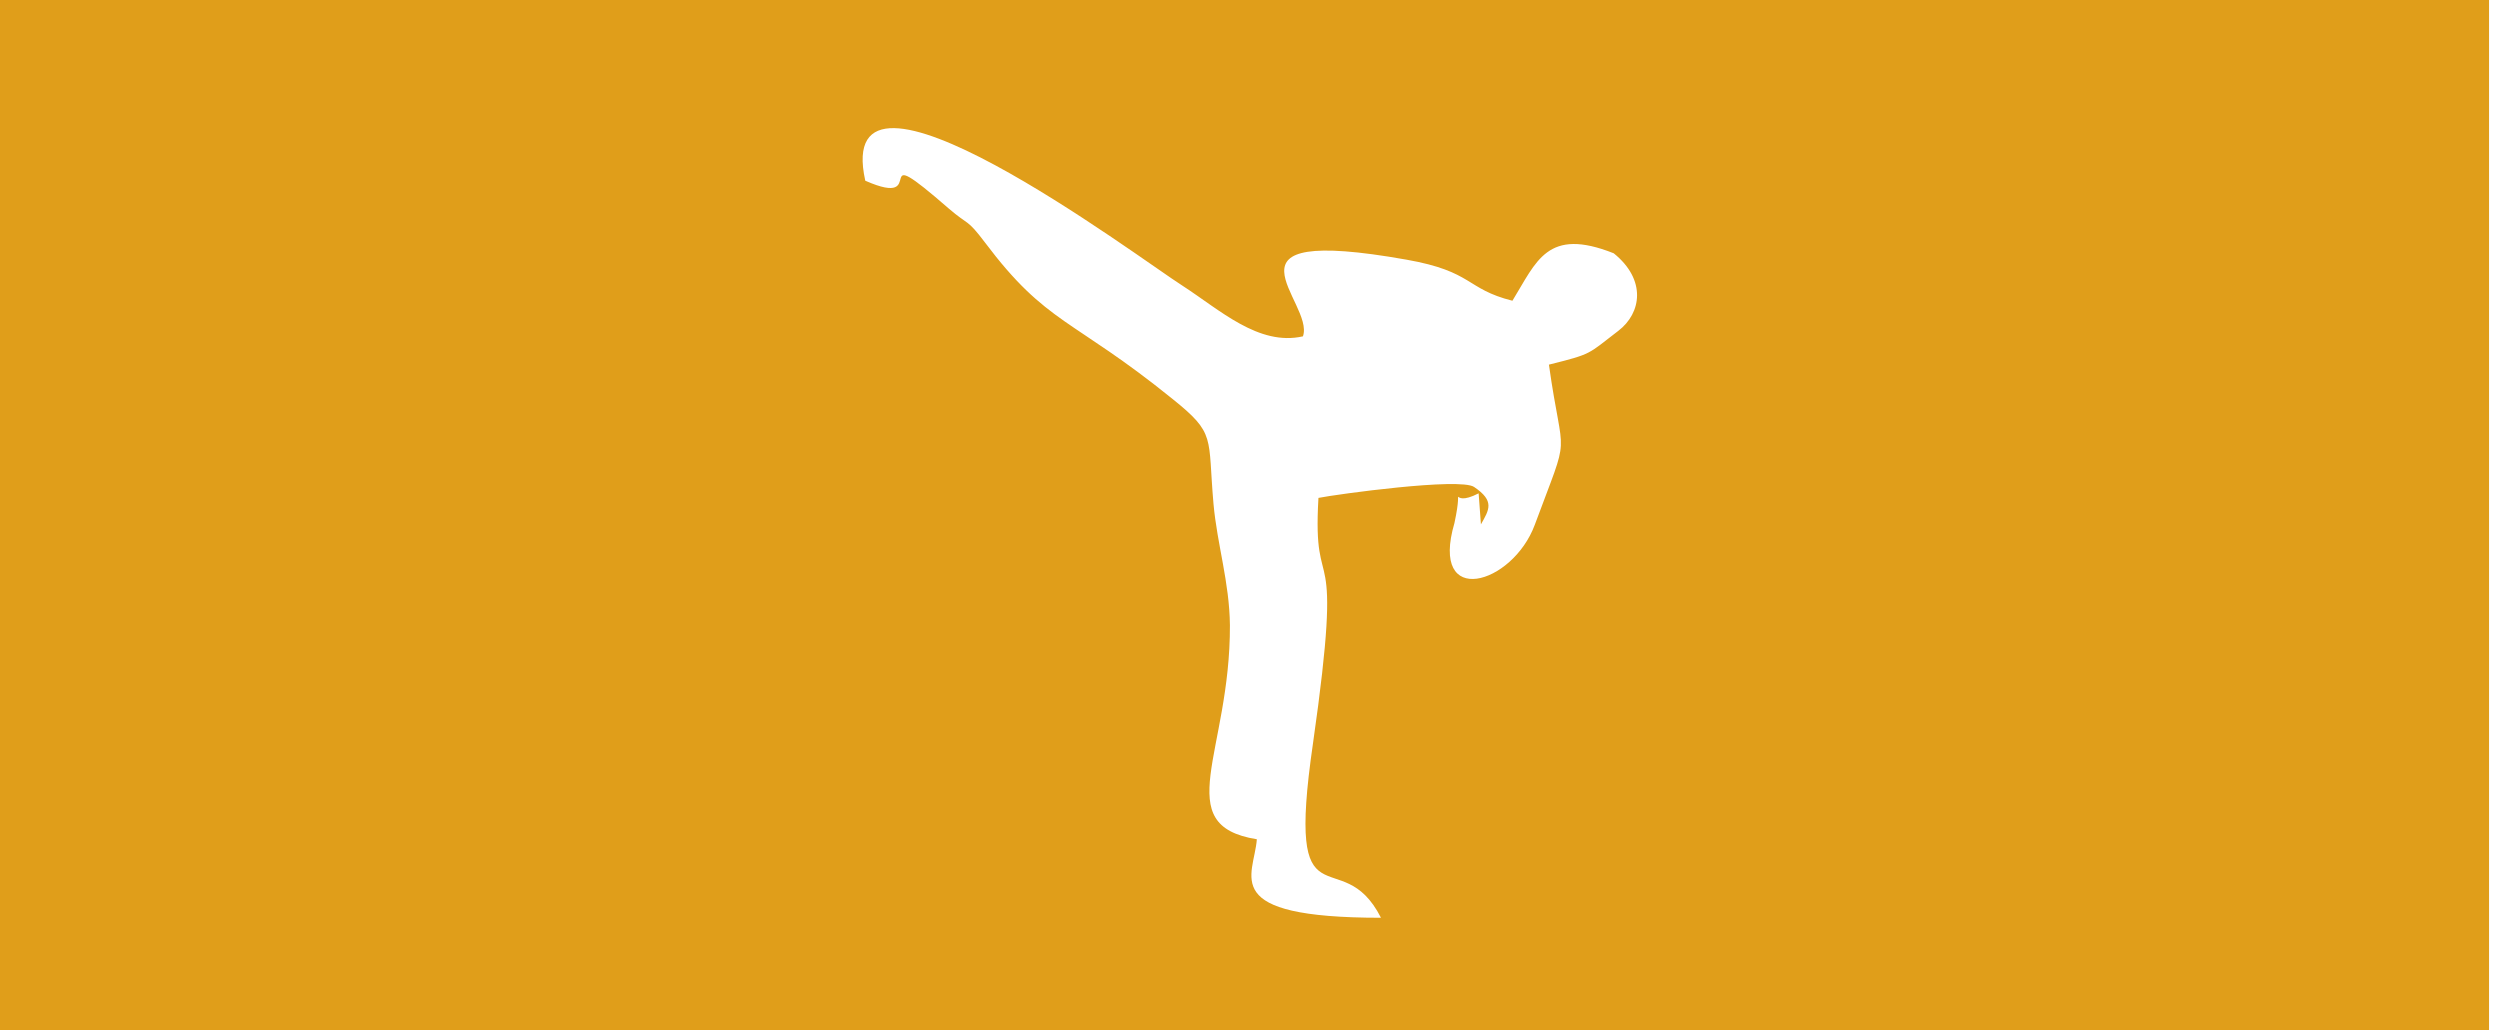 <?xml version="1.0" encoding="UTF-8"?>
<!DOCTYPE svg PUBLIC "-//W3C//DTD SVG 1.1//EN" "http://www.w3.org/Graphics/SVG/1.1/DTD/svg11.dtd">
<!-- Creator: CorelDRAW X7 -->
<svg xmlns="http://www.w3.org/2000/svg" xml:space="preserve" width="100%" height="100%" version="1.1" style="shape-rendering:geometricPrecision; text-rendering:geometricPrecision; image-rendering:optimizeQuality; fill-rule:evenodd; clip-rule:evenodd"
viewBox="0 0 5478 2267"
 xmlns:xlink="http://www.w3.org/1999/xlink">
 <defs>
  <style type="text/css">
   <![CDATA[
    .fil0 {fill:#E09E1A}
   ]]>
  </style>
 </defs>
 <g id="Layer_x0020_1">
  <path class="fil0" d="M3187 1146c22,-102 -17,-29 53,-65l5 68c18,-32 31,-51 -15,-82 -31,-21 -301,16 -341,24 -14,239 58,49 -12,538 -61,419 61,209 149,382 -359,0 -278,-91 -272,-172 -193,-31 -58,-190 -59,-469 -1,-94 -28,-177 -36,-266 -13,-148 6,-153 -90,-230 -220,-178 -275,-162 -411,-343 -40,-53 -35,-36 -79,-74 -185,-161 -35,4 -183,-61 -75,-338 599,169 695,230 82,53 167,133 264,111 27,-75 -212,-246 227,-168 147,26 129,64 232,90 53,-86 76,-162 222,-104 72,58 61,131 10,170 -68,52 -56,50 -152,74 31,221 49,135 -31,351 -49,132 -231,184 -176,-4zm-3208 1111l5475 0 0 -2266 -5475 0 0 2266z"/>
 </g>
</svg>
